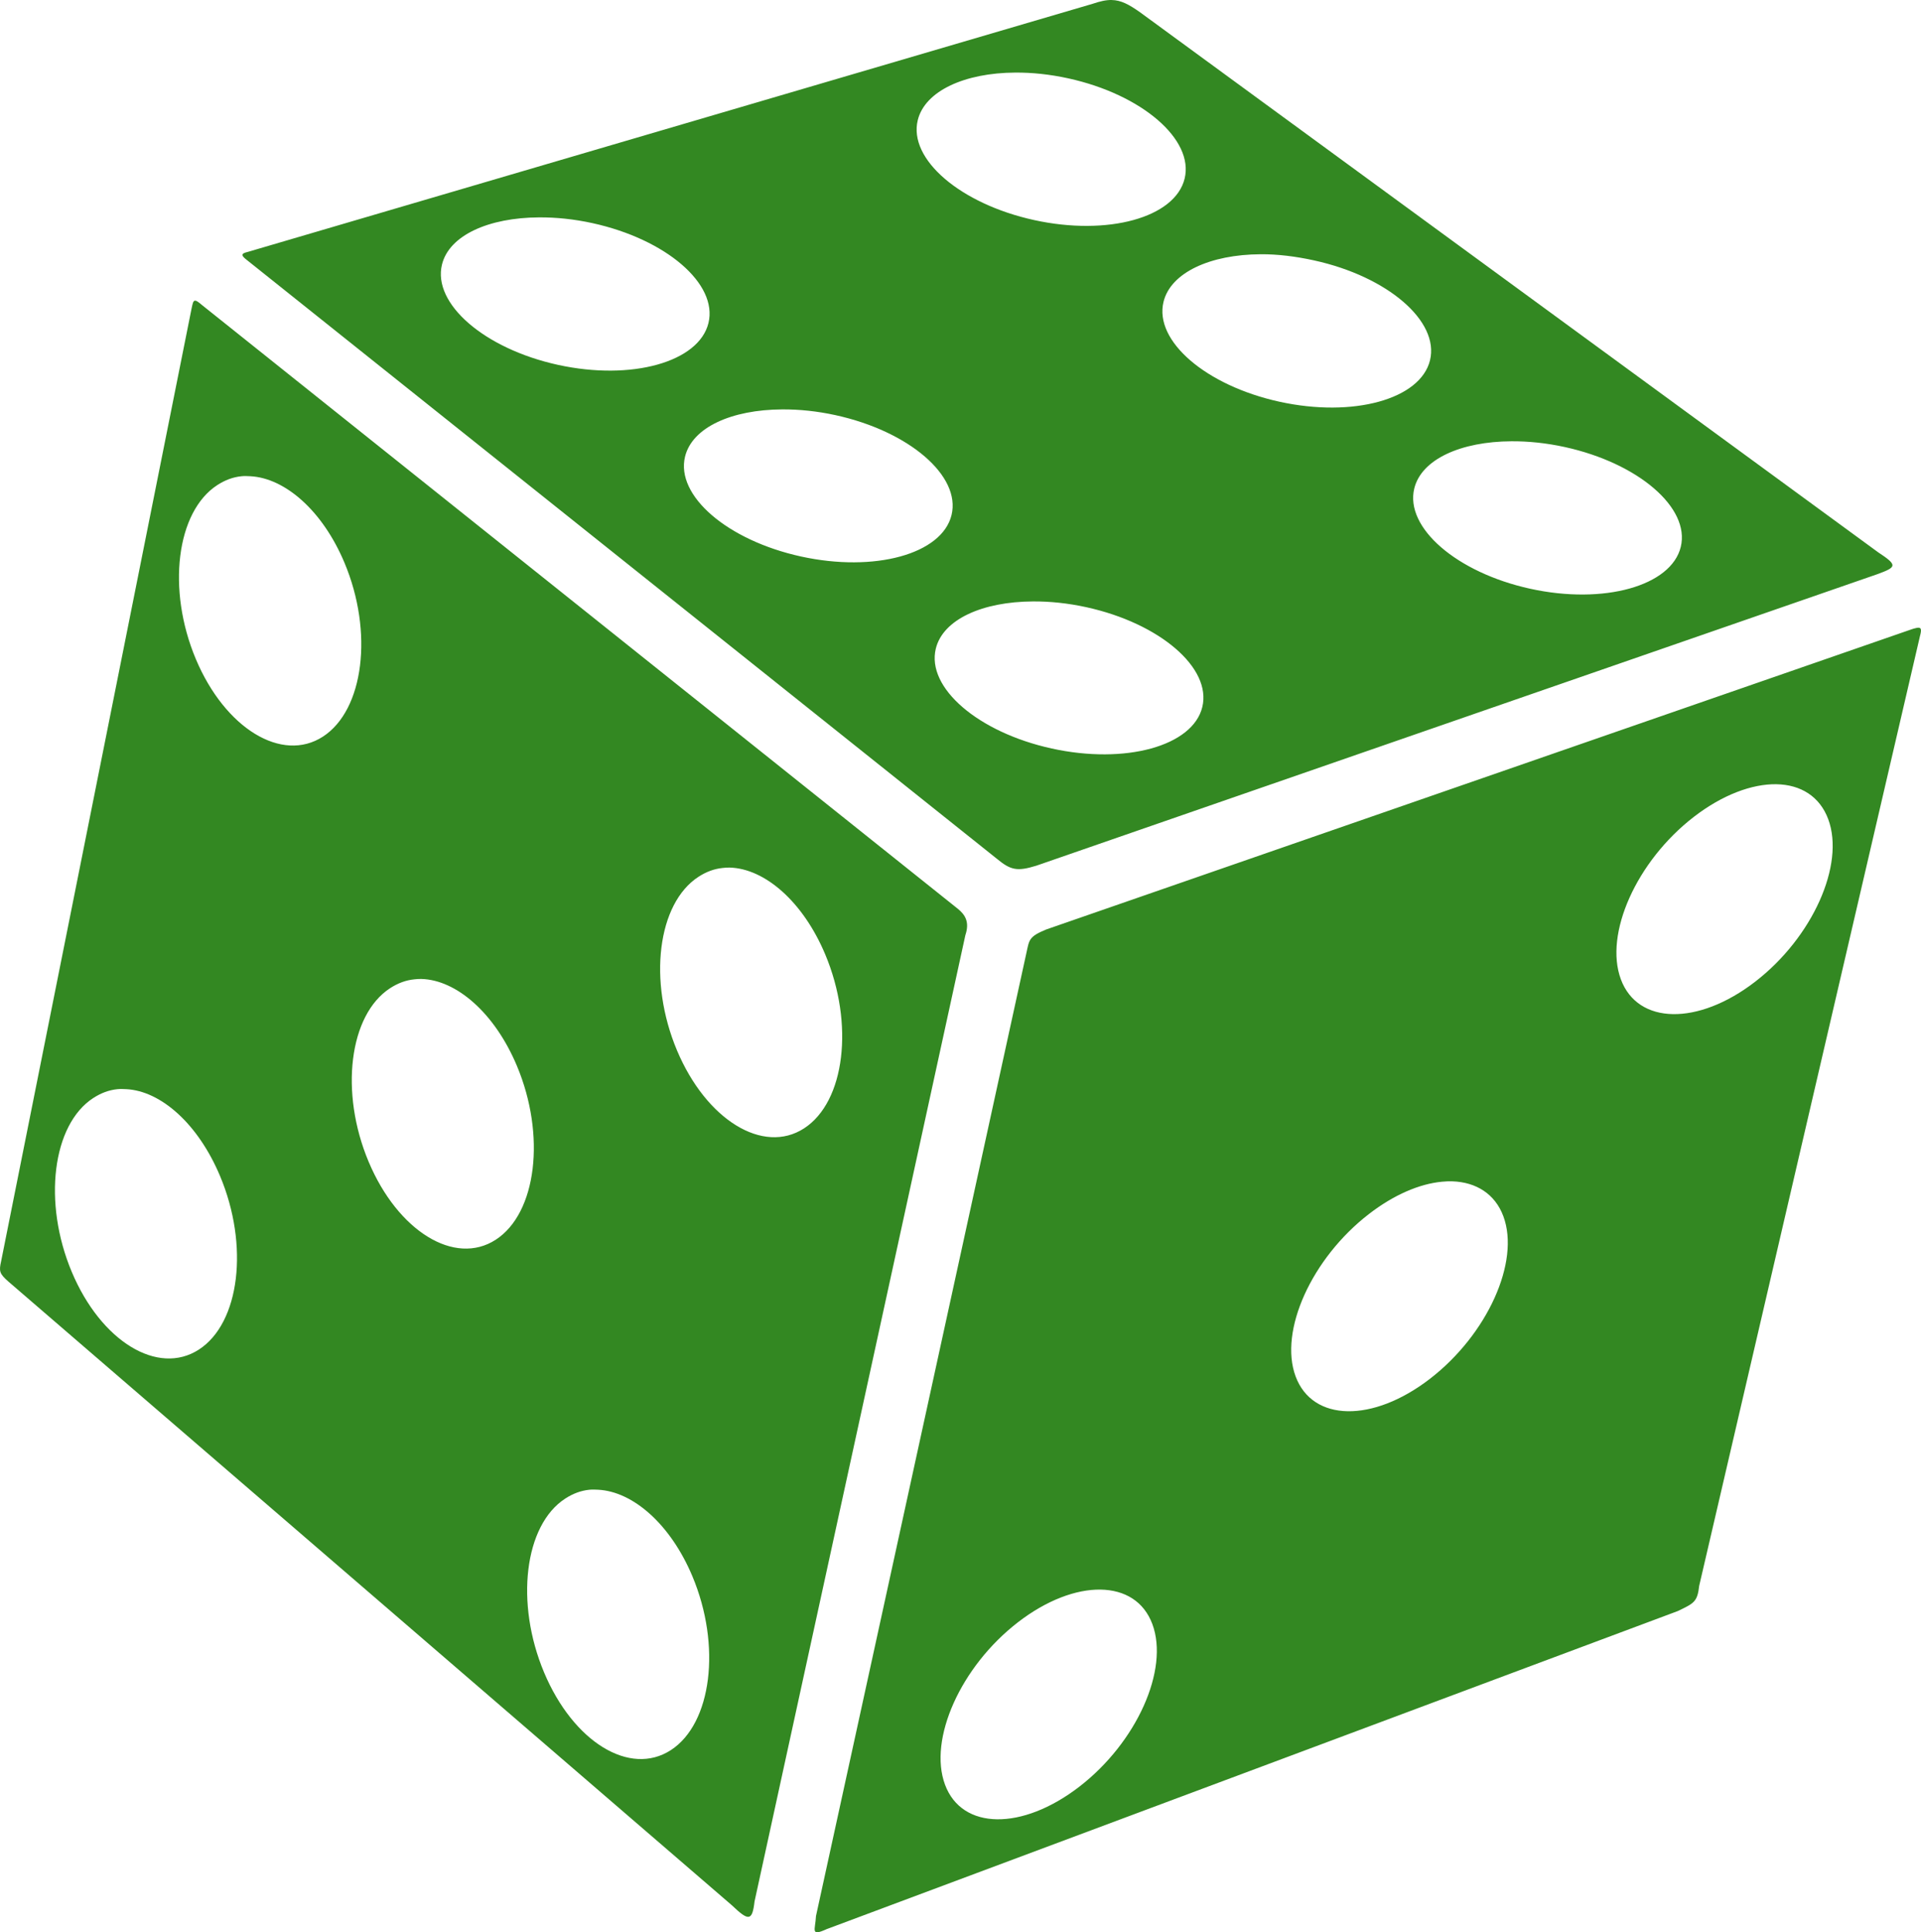 <?xml version="1.0" encoding="UTF-8"?>
<svg width="365.63" height="367.737" xmlns="http://www.w3.org/2000/svg">
 <title>Six Sided Dice</title>

 <g>
  <title>Layer 1</title>
  <g id="layer1">
   <path fill="#382" id="path3924" d="m211.588,0.001c-1.059,-0.023 -2.204,0.239 -3.655,0.731l-160.796,47.216c-1.338,0.313 -1.26,0.673 -0.146,1.535l142.743,113.946c2.628,2.179 3.865,2.449 7.528,1.316l160.065,-55.474c3.672,-1.349 3.927,-1.678 0.146,-4.166l-140.477,-102.763c-2.169,-1.528 -3.643,-2.305 -5.409,-2.339l-0,0zm-18.345,13.814c3.202,-0.023 6.582,0.328 10.086,1.096c14.016,3.073 23.956,11.638 22.146,19.076c-1.81,7.438 -14.635,10.967 -28.651,7.893c-14.016,-3.073 -23.956,-11.565 -22.146,-19.003c1.358,-5.579 8.959,-9.016 18.564,-9.063zm-90.63,27.555c3.202,-0.023 6.655,0.328 10.159,1.096c14.016,3.073 23.883,11.565 22.073,19.003c-1.81,7.438 -14.635,11.04 -28.651,7.967c-14.016,-3.073 -23.883,-11.638 -22.073,-19.076c1.358,-5.579 8.886,-8.943 18.491,-8.99zm137.334,7.016c3.202,-0.023 6.656,0.401 10.159,1.17c14.016,3.073 23.883,11.565 22.073,19.003c-1.81,7.438 -14.635,10.967 -28.651,7.894c-14.016,-3.073 -23.883,-11.565 -22.073,-19.003c1.358,-5.578 8.886,-9.016 18.492,-9.063zm-202.895,8.844c-0.294,0.075 -0.388,0.533 -0.585,1.462l-36.252,181.333c-0.422,1.886 -0.348,2.354 1.389,3.874l137.699,118.696c3.203,3.061 3.876,3.022 4.312,-0.731l40.126,-183.892c0.841,-2.505 -0.025,-3.884 -1.462,-5.043l-143.766,-114.823c-0.74,-0.624 -1.168,-0.951 -1.462,-0.877l0,-0zm111.826,20.684c3.202,-0.023 6.655,0.328 10.159,1.096c14.016,3.073 23.883,11.565 22.073,19.003c-1.81,7.438 -14.635,10.967 -28.651,7.894c-14.016,-3.073 -23.883,-11.565 -22.073,-19.003c1.358,-5.579 8.886,-8.943 18.491,-8.99zm138.796,6.066c3.202,-0.023 6.655,0.328 10.159,1.096c14.016,3.073 23.883,11.565 22.073,19.003c-1.81,7.438 -14.635,11.04 -28.651,7.967c-14.016,-3.073 -23.883,-11.638 -22.073,-19.076c1.358,-5.578 8.886,-8.942 18.492,-8.99zm-241.705,6.651c0.54,-0.054 1.131,-0.029 1.681,0c6.596,0.349 13.738,6.531 17.907,16.445c5.558,13.219 3.705,28.055 -4.093,33.109c-7.798,5.054 -18.634,-1.545 -24.192,-14.764c-5.558,-13.219 -3.705,-28.055 4.093,-33.109c1.462,-0.948 2.985,-1.521 4.605,-1.681zm150.636,23.827c3.202,-0.023 6.655,0.328 10.159,1.096c14.016,3.073 23.883,11.565 22.073,19.003c-1.81,7.438 -14.635,10.967 -28.651,7.894c-14.016,-3.073 -23.883,-11.565 -22.073,-19.003c1.358,-5.579 8.886,-8.942 18.491,-8.99zm168.178,5.043c-0.307,0.063 -0.739,0.171 -1.243,0.365l-164.377,57.009c-3.348,1.378 -3.248,1.941 -3.801,4.458l-40.053,183.307c-0.136,2.699 -1.13,3.927 2.047,2.485l161.965,-60.518c3.143,-1.504 3.745,-1.768 4.093,-4.824l42.026,-180.749c0.348,-1.273 0.264,-1.727 -0.658,-1.535l0,-0zm-26.677,29.747c4.628,0.075 8.26,2.326 9.867,6.651c3.213,8.65 -2.975,22.494 -13.887,30.916c-10.913,8.422 -22.368,8.211 -25.581,-0.439c-3.213,-8.65 2.974,-22.494 13.887,-30.917c5.456,-4.211 11.086,-6.287 15.714,-6.213zm-199.24,15.86c6.679,0.171 13.965,6.449 18.199,16.518c5.558,13.219 3.778,28.055 -4.02,33.109c-7.798,5.054 -18.634,-1.617 -24.192,-14.837c-5.558,-13.219 -3.705,-27.982 4.093,-33.036c1.462,-0.948 2.984,-1.521 4.605,-1.681c0.439,-0.045 0.87,-0.084 1.316,-0.073l0,-0zm-58.69,21.196c6.679,0.171 13.965,6.449 18.199,16.518c5.558,13.219 3.778,28.055 -4.02,33.109c-7.798,5.054 -18.634,-1.618 -24.192,-14.837c-5.558,-13.219 -3.705,-27.982 4.093,-33.036c1.462,-0.948 2.984,-1.521 4.605,-1.681c0.439,-0.045 0.87,-0.084 1.316,-0.073l0,-0zm-57.813,20.976c0.54,-0.054 1.131,-0.027 1.681,0c6.596,0.349 13.665,6.604 17.834,16.518c5.558,13.219 3.778,27.982 -4.02,33.036c-7.798,5.054 -18.634,-1.545 -24.192,-14.764c-5.558,-13.219 -3.705,-28.055 4.093,-33.109c1.462,-0.948 2.985,-1.521 4.605,-1.681zm254.057,17.541c4.529,0.147 8.139,2.394 9.721,6.651c3.213,8.65 -3.048,22.494 -13.96,30.916c-10.912,8.422 -22.368,8.212 -25.581,-0.438c-3.213,-8.65 3.048,-22.494 13.96,-30.917c4.774,-3.685 9.641,-5.738 13.887,-6.139c0.682,-0.065 1.326,-0.094 1.973,-0.073l0,-0.001zm-164.231,58.691c0.54,-0.054 1.131,-0.027 1.681,0c6.596,0.349 13.738,6.531 17.907,16.445c5.558,13.219 3.705,28.055 -4.093,33.109c-7.798,5.054 -18.561,-1.545 -24.119,-14.764c-5.558,-13.219 -3.778,-28.055 4.02,-33.109c1.462,-0.947 2.984,-1.521 4.605,-1.681zm97.281,19.003c4.628,0.075 8.26,2.253 9.867,6.578c3.213,8.65 -2.974,22.494 -13.887,30.917c-10.912,8.422 -22.368,8.284 -25.581,-0.365c-3.213,-8.65 2.974,-22.494 13.887,-30.917c5.456,-4.211 11.086,-6.287 15.714,-6.212z"/>
  </g>
 </g>
</svg>
